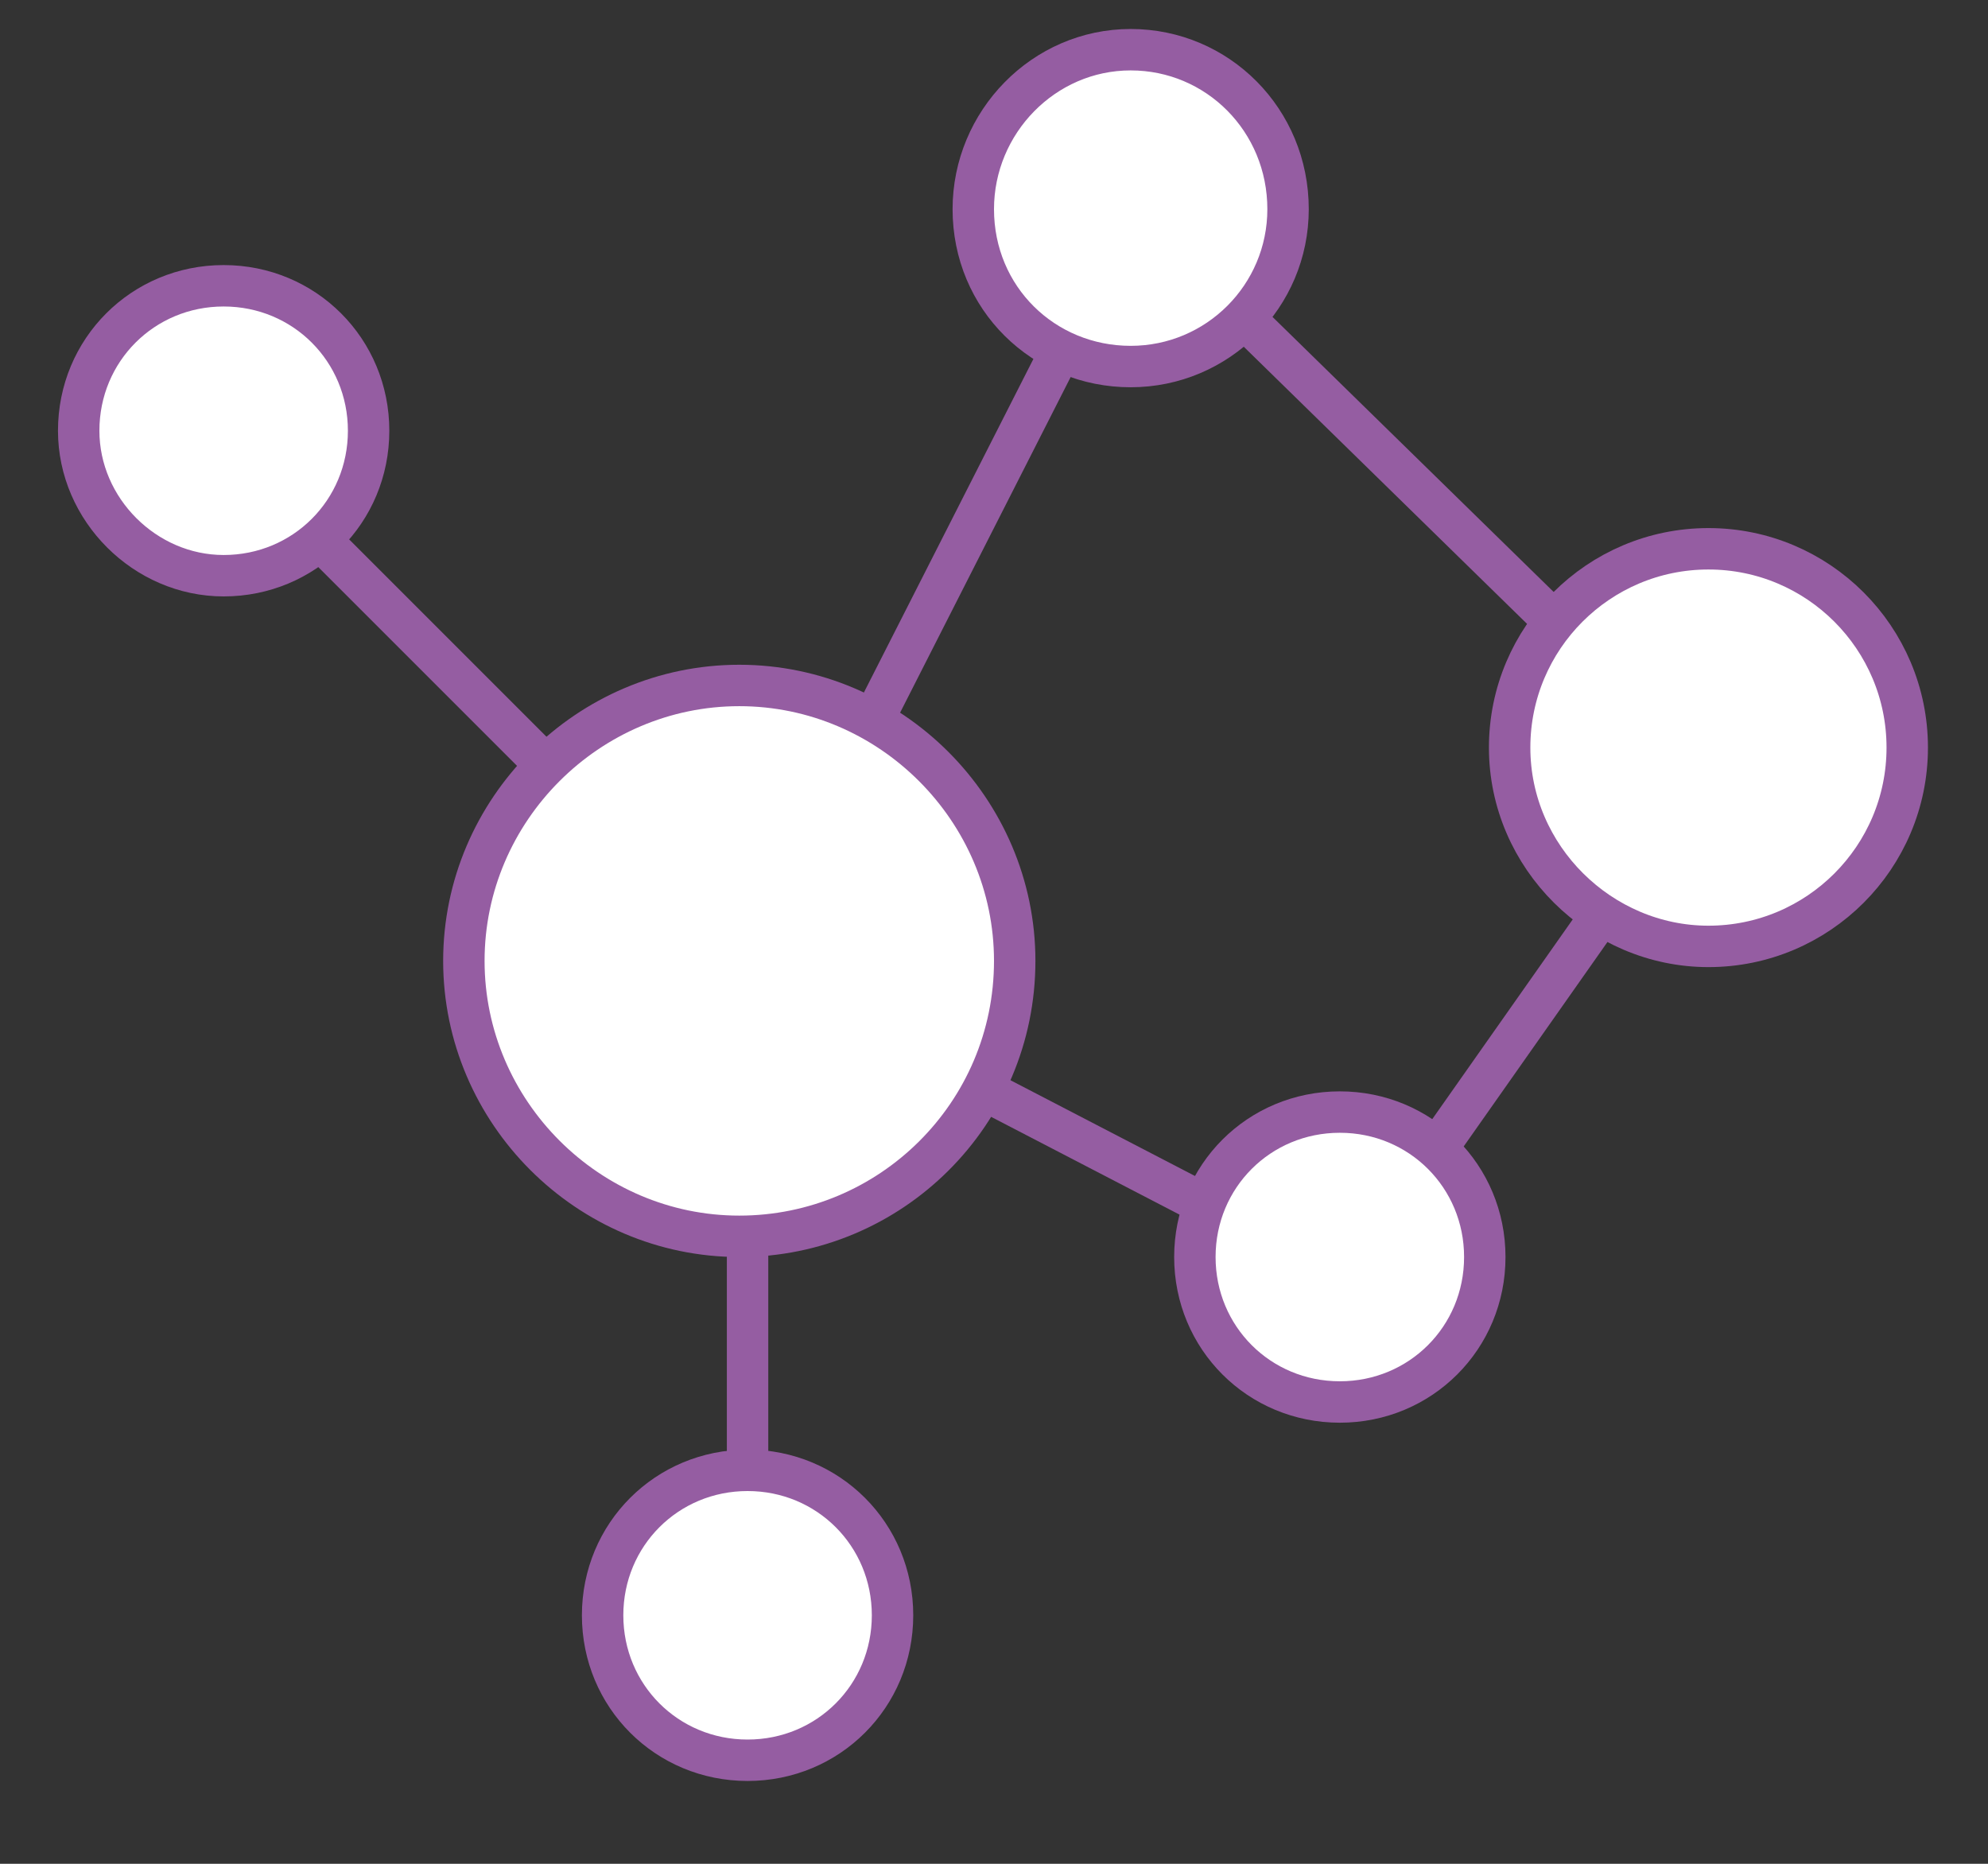 <?xml version="1.0" encoding="utf-8"?>
<!-- Generator: Adobe Illustrator 19.1.1, SVG Export Plug-In . SVG Version: 6.00 Build 0)  -->
<svg version="1.1" id="Capa_1" xmlns="http://www.w3.org/2000/svg" xmlns:xlink="http://www.w3.org/1999/xlink" x="0px" y="0px"
	 viewBox="0 0 96 90" style="enable-background:new 0 0 96 90;" xml:space="preserve">
<rect x="0" y="0" width="96" height="90" fill="#333333" stroke="none"/>
<style type="text/css">
	.st0{fill-rule:evenodd;clip-rule:evenodd;fill:none;stroke:#955DA2;stroke-width:2;stroke-miterlimit:10;}
	.st1{fill-rule:evenodd;clip-rule:evenodd;fill:#FFFFFF;stroke:#955DA2;stroke-width:2;stroke-miterlimit:10;}
</style>
<g>
	<polygon class="st0" points="36.1,46.7 54.7,10.1 82.3,37.1 65,61.7 	"/>
	<line class="st0" x1="36.1" y1="46.7" x2="36.1" y2="79.3"/>
	<line class="st0" x1="36.1" y1="46.7" x2="9.5" y2="20.1"/>
	<path class="st1" d="M22.4,46.4c0-7.3,6-13.3,13.3-13.3c7.3,0,13.3,6,13.3,13.3c0,7.4-6,13.3-13.3,13.3C28.4,59.7,22.4,53.7,22.4,46.4z"/>
	<path class="st1" d="M47,10.1c0-4.2,3.4-7.7,7.6-7.7s7.6,3.4,7.6,7.7c0,4.2-3.4,7.6-7.6,7.6S47,14.4,47,10.1z"/>
	<path class="st1" d="M72.9,36.1c0-5.3,4.3-9.6,9.6-9.6c5.3,0,9.6,4.3,9.6,9.6c0,5.3-4.3,9.6-9.6,9.6C77.3,45.7,72.9,41.4,72.9,36.1z"/>
	<path class="st1" d="M57.7,60.7c0-3.9,3.1-7,7-7c3.9,0,7,3.1,7,7s-3.1,7-7,7C60.8,67.7,57.7,64.6,57.7,60.7z"/>
	<path class="st1" d="M3.8,20.8c0-3.9,3.1-7,7-7c3.9,0,7,3.1,7,7s-3.1,7-7,7C7,27.8,3.8,24.6,3.8,20.8z"/>
	<path class="st1" d="M29.1,78c0-3.9,3.1-7,7-7s7,3.1,7,7c0,3.9-3.1,7-7,7S29.1,81.9,29.1,78z"/>
</g>
</svg>
